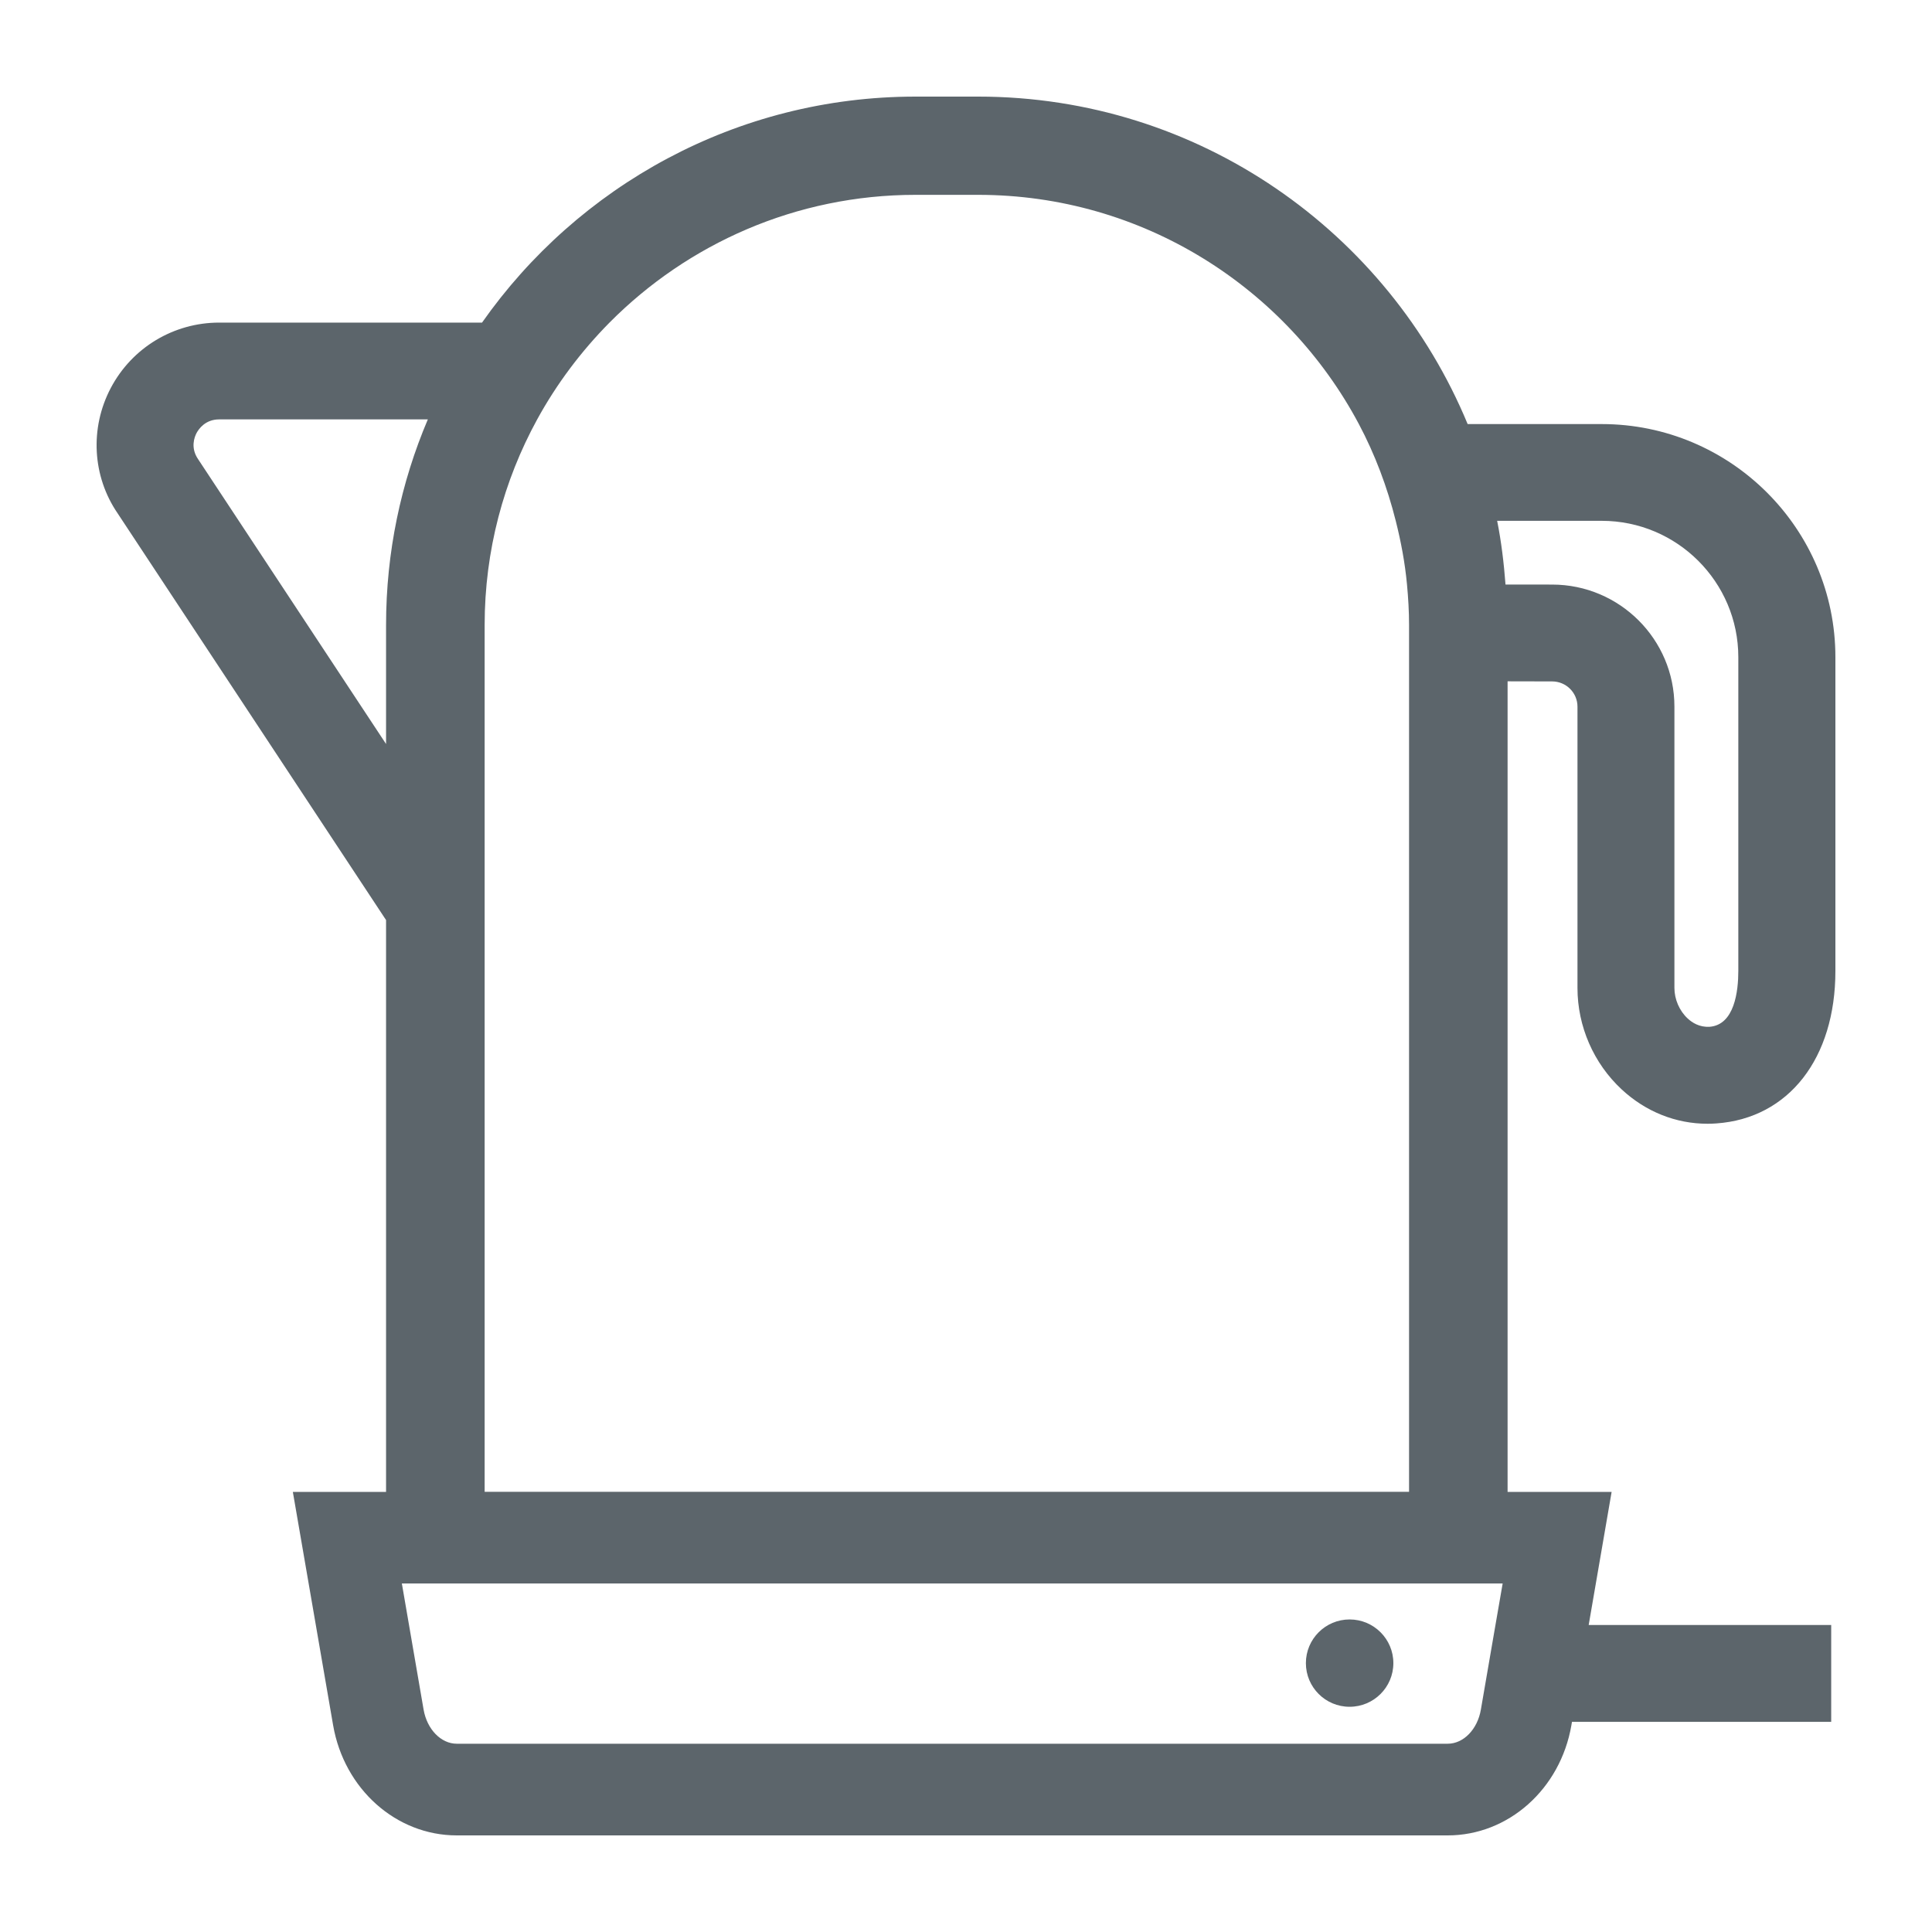 <?xml version="1.0" encoding="UTF-8"?>
<svg width="40px" height="40px" viewBox="0 0 40 40" version="1.1" xmlns="http://www.w3.org/2000/svg" xmlns:xlink="http://www.w3.org/1999/xlink">
    <!-- Generator: Sketch 60.1 (88133) - https://sketch.com -->
    <title>on_feature_73</title>
    <desc>Created with Sketch.</desc>
    <g id="on_feature_73" stroke="none" stroke-width="1" fill="none" fill-rule="evenodd">
        <g id="Group">
            <rect id="Rectangle" x="0" y="0" width="40" height="40"></rect>
            <path d="M33.576,22.556 C34.074,23.018 34.698,23.266 35.351,23.266 C35.414,23.266 35.477,23.264 35.54,23.259 C37.034,23.151 38,21.911 38,20.102 L38,13.607 C38,10.946 35.83,8.78 33.163,8.78 L30.386,8.78 C28.741,4.806 24.821,2 20.252,2 L18.956,2 C15.245,2 11.964,3.854 9.98,6.679 L4.539,6.679 C3.595,6.679 2.735,7.197 2.294,8.032 C1.854,8.866 1.913,9.866 2.436,10.629 L7.993,19.049 L7.993,30.888 L6.063,30.888 L6.897,35.72 C7.126,37.041 8.202,38 9.457,38 L29.973,38 C31.229,38 32.306,37.041 32.534,35.72 L32.546,35.649 L37.913,35.649 L37.913,33.644 L32.892,33.644 L33.367,30.888 L31.213,30.888 L31.213,14.106 L32.135,14.108 C32.425,14.108 32.66,14.342 32.66,14.631 L32.66,20.454 C32.66,21.25 32.995,22.017 33.576,22.556 Z M10.034,12.941 C10.034,11.4 10.429,9.948 11.122,8.683 C11.526,7.945 12.033,7.272 12.62,6.678 C14.238,5.048 16.48,4.034 18.955,4.034 L20.251,4.034 C23.665,4.034 26.633,5.96 28.133,8.778 C28.466,9.405 28.72,10.078 28.897,10.782 C29.005,11.21 29.088,11.648 29.13,12.098 C29.156,12.376 29.173,12.656 29.173,12.941 L29.173,30.886 L10.034,30.886 L10.034,12.941 Z M7.993,15.404 L4.103,9.509 C3.939,9.273 4.025,9.049 4.07,8.964 C4.116,8.88 4.251,8.683 4.539,8.683 L8.858,8.683 C8.301,9.993 7.993,11.432 7.993,12.941 L7.993,15.404 Z M30.953,33.695 L30.66,35.395 C30.59,35.804 30.301,36.102 29.973,36.102 L9.457,36.102 C9.13,36.102 8.841,35.804 8.77,35.395 L8.477,33.695 L8.32,32.784 L31.111,32.784 L30.953,33.695 Z M32.136,12.103 C31.826,12.103 31.501,12.102 31.17,12.102 C31.136,11.655 31.083,11.213 30.997,10.783 L33.161,10.783 C34.722,10.783 35.99,12.05 35.99,13.606 L35.99,20.101 C35.99,20.518 35.913,21.221 35.392,21.259 C35.185,21.269 35.035,21.174 34.942,21.087 C34.77,20.928 34.667,20.69 34.667,20.453 L34.667,14.63 C34.668,13.238 33.532,12.103 32.136,12.103 Z M27.942,35.337 C28.442,35.337 28.848,34.932 28.848,34.433 C28.848,33.934 28.442,33.529 27.942,33.529 C27.442,33.529 27.037,33.934 27.037,34.433 C27.037,34.933 27.442,35.337 27.942,35.337 Z" id="Shape" fill="#5C656B"></path>
        </g>
    </g>
</svg>